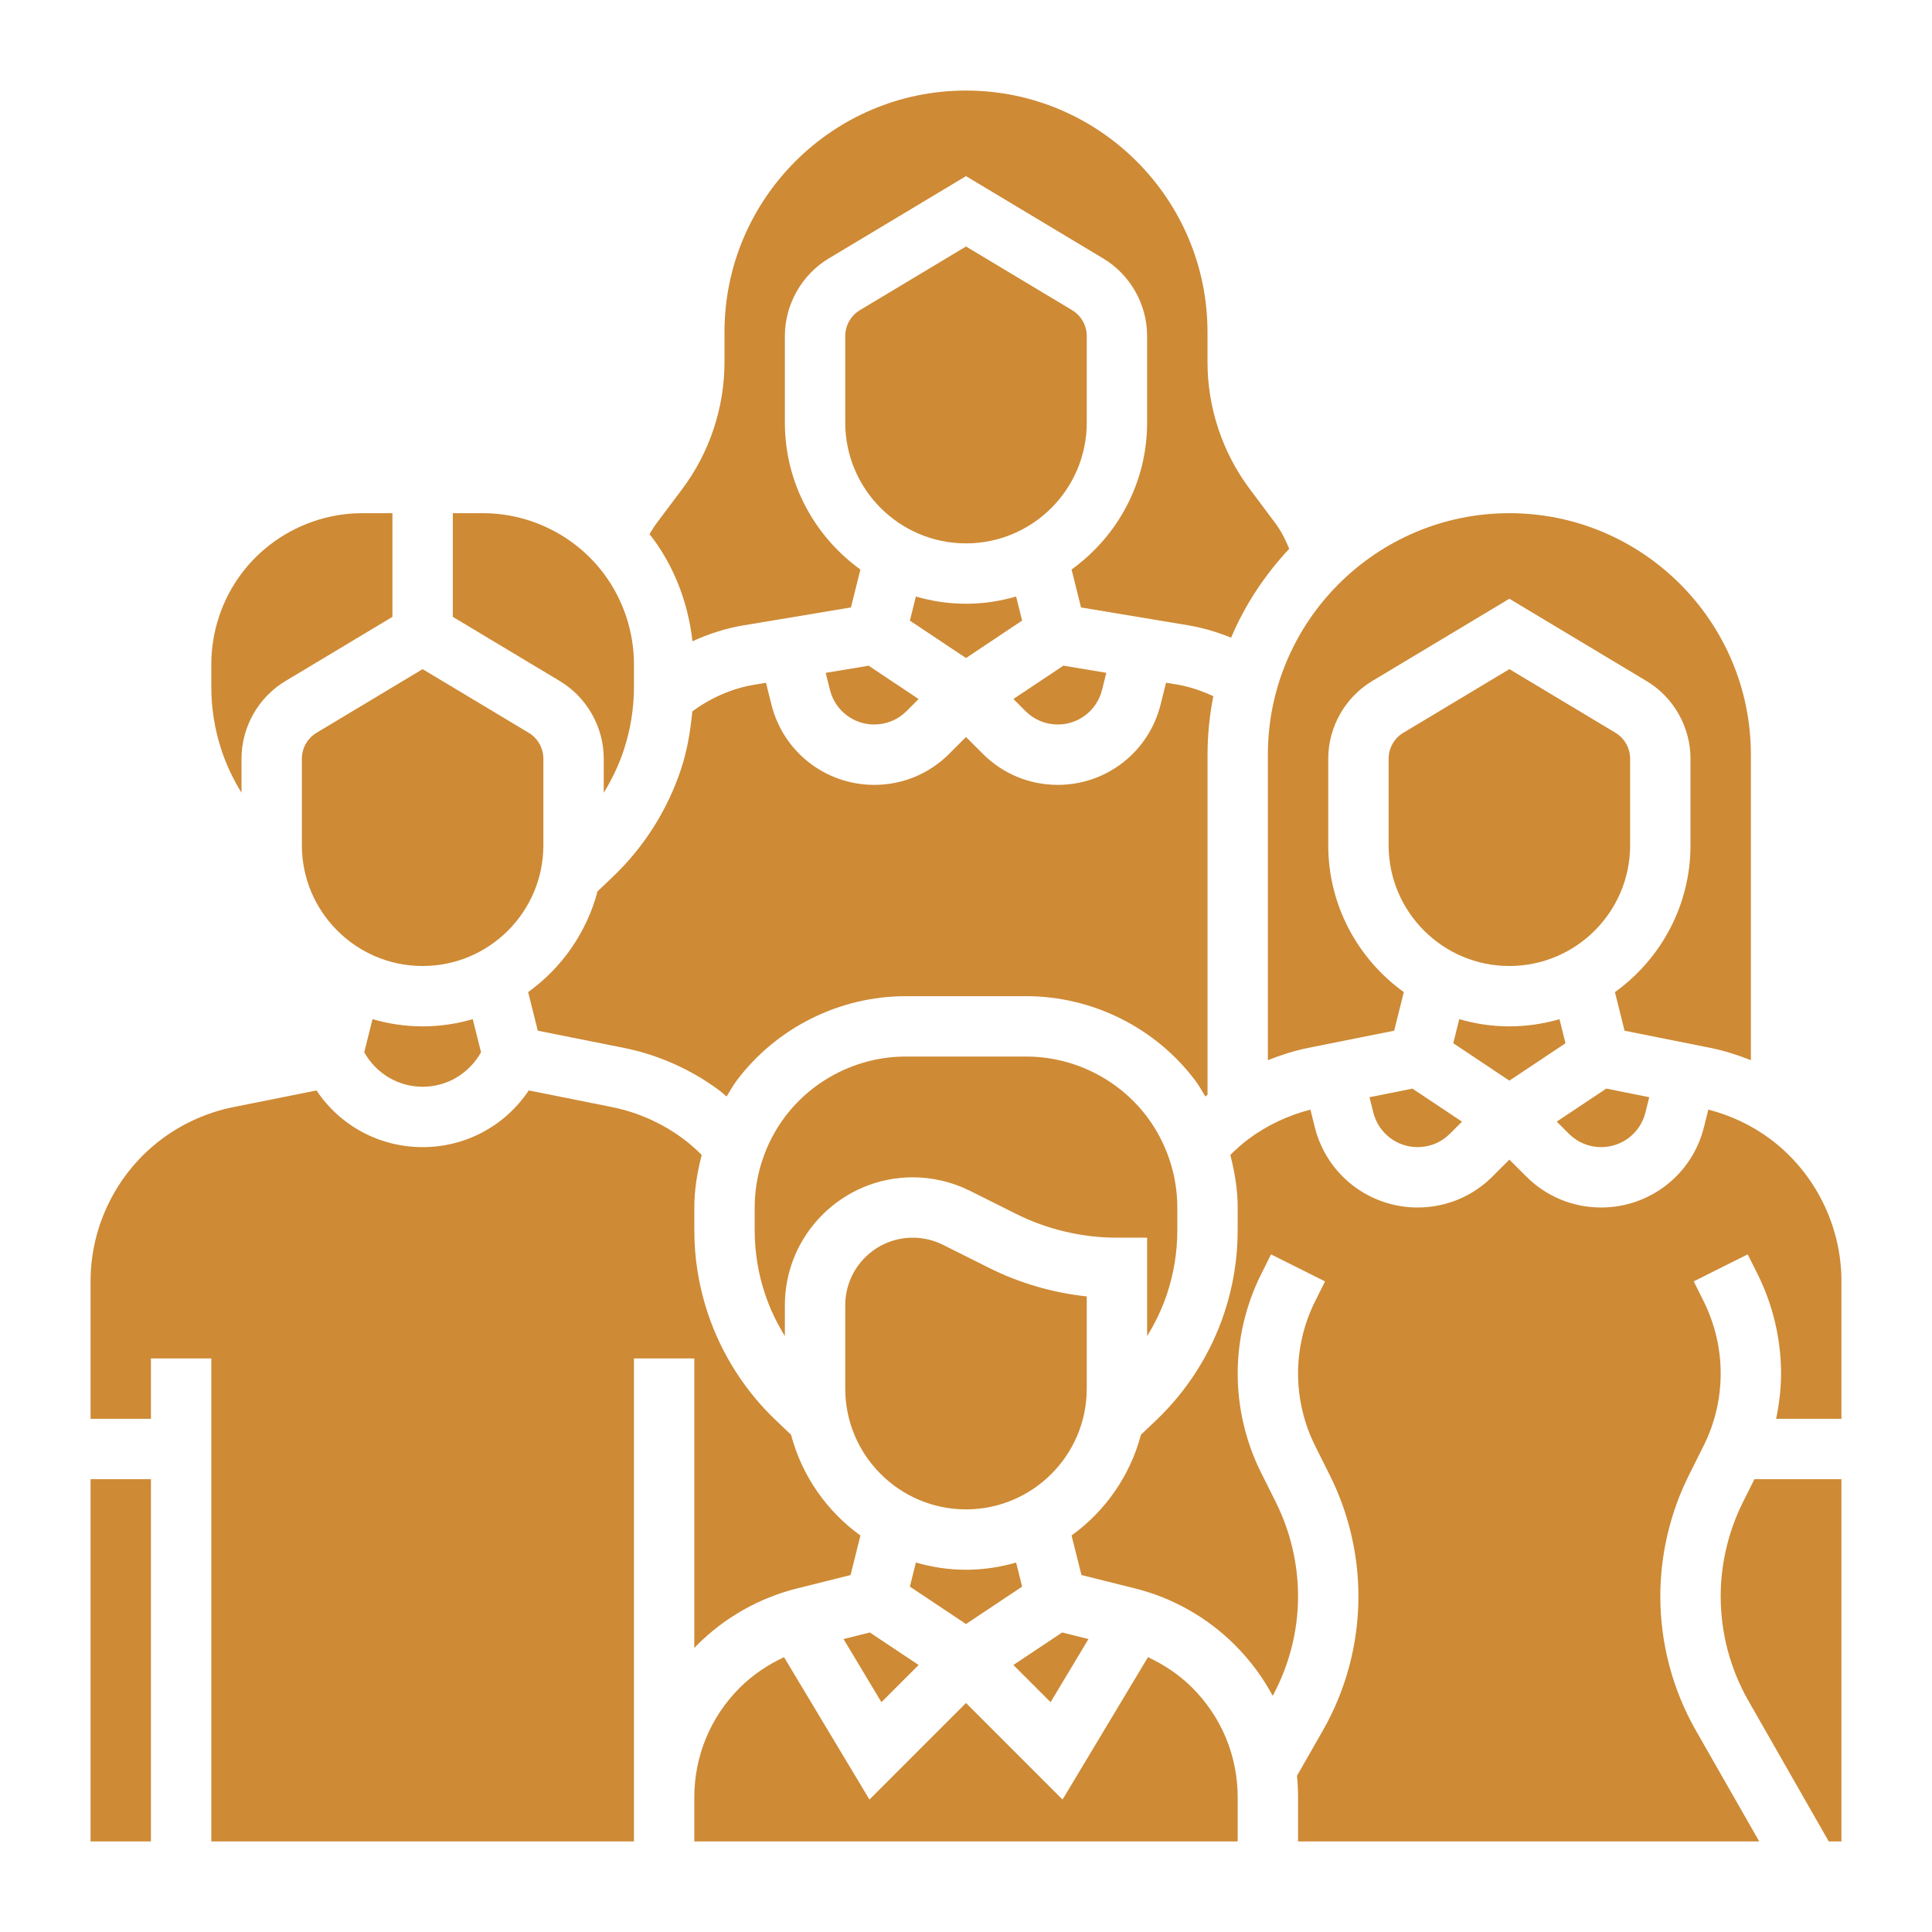 <?xml version="1.0"?>
<svg xmlns="http://www.w3.org/2000/svg" id="_x33_0" enable-background="new 0 0 64 64" height="512px" viewBox="0 0 64 64" width="512px"><g><g><path d="m27.943 54.295 1.255 2.092 1.232-1.232-1.616-1.077z" data-original="#000000" class="active-path" data-old_color="#000000" fill="#CE8A35"/><path d="m35.04 24c.694 0 1.297-.47 1.466-1.144l.142-.568-1.422-.237-1.656 1.104.402.402c.285.286.665.443 1.068.443z" data-original="#000000" class="active-path" data-old_color="#000000" fill="#CE8A35"/><path d="m36 42.946c-1.123-.12-2.227-.441-3.236-.946l-1.527-.764c-.309-.155-.655-.236-1-.236-1.234 0-2.237 1.003-2.237 2.236v2.764c0 2.206 1.794 4 4 4s4-1.794 4-4z" data-original="#000000" class="active-path" data-old_color="#000000" fill="#CE8A35"/><path d="m39.6 35.8c.124.165.221.348.33.523.024-.019.047-.04.071-.06v-11.263c0-.663.068-1.31.192-1.938-.377-.172-.767-.312-1.181-.381l-.385-.064-.181.723c-.391 1.567-1.792 2.66-3.406 2.66-.938 0-1.819-.365-2.482-1.028l-.558-.558-.558.558c-.663.663-1.545 1.028-2.482 1.028-1.614 0-3.015-1.093-3.405-2.659l-.181-.723-.385.064c-.748.125-1.448.435-2.055.885-.062.656-.171 1.306-.381 1.933-.447 1.342-1.226 2.568-2.251 3.544l-.508.484c-.36 1.362-1.185 2.535-2.298 3.337l.319 1.278 2.85.57c1.147.229 2.247.722 3.183 1.423.077.058.147.126.222.187.109-.175.206-.358.33-.523 1.314-1.753 3.408-2.8 5.6-2.8h4c2.191 0 4.285 1.047 5.6 2.8z" data-original="#000000" class="active-path" data-old_color="#000000" fill="#CE8A35"/><path d="m38.657 42.868c.228-.683.343-1.394.343-2.116v-.752c0-1.075-.355-2.141-1-3-.939-1.252-2.435-2-4-2h-4c-1.565 0-3.061.748-4 2-.645.859-1 1.925-1 3v.752c0 .721.115 1.433.343 2.114.163.489.387.956.657 1.393v-1.024c0-2.335 1.9-4.235 4.236-4.235.654 0 1.31.155 1.895.447l1.527.764c1.032.516 2.188.789 3.342.789h1v3.26c.27-.437.494-.904.657-1.392z" data-original="#000000" class="active-path" data-old_color="#000000" fill="#CE8A35"/><path d="m36.057 54.295-.871-.217-1.616 1.077 1.232 1.232z" data-original="#000000" class="active-path" data-old_color="#000000" fill="#CE8A35"/><path d="m45.494 36.856c.169.674.772 1.144 1.466 1.144.403 0 .783-.157 1.068-.442l.402-.402-1.641-1.094-1.423.285z" data-original="#000000" class="active-path" data-old_color="#000000" fill="#CE8A35"/><path d="m42 35.119c.434-.171.878-.315 1.334-.406l2.85-.57.319-1.278c-1.513-1.09-2.503-2.862-2.503-4.865v-2.868c0-1.048.558-2.034 1.456-2.572l4.544-2.726 4.544 2.726c.898.539 1.456 1.524 1.456 2.572v2.868c0 2.003-.99 3.775-2.503 4.866l.319 1.278 2.85.57c.456.091.9.235 1.334.406v-10.12c0-4.411-3.589-8-8-8s-8 3.589-8 8z" data-original="#000000" class="active-path" data-old_color="#000000" fill="#CE8A35"/><path d="m54 28v-2.868c0-.349-.186-.678-.485-.857l-3.515-2.109-3.515 2.109c-.3.18-.485.508-.485.857v2.868c0 2.206 1.794 4 4 4s4-1.794 4-4z" data-original="#000000" class="active-path" data-old_color="#000000" fill="#CE8A35"/><path d="m22.938 21.243c.546-.252 1.124-.434 1.723-.533l3.527-.588.314-1.256c-1.512-1.091-2.502-2.863-2.502-4.866v-2.868c0-1.048.558-2.034 1.456-2.572l4.544-2.726 4.544 2.726c.898.539 1.456 1.524 1.456 2.572v2.868c0 2.003-.99 3.775-2.503 4.866l.314 1.256 3.527.588c.5.083.981.225 1.444.414.463-1.097 1.123-2.087 1.925-2.944-.123-.303-.269-.595-.468-.859l-.839-1.121c-.903-1.203-1.4-2.695-1.4-4.2v-1c0-4.411-3.589-8-8-8s-8 3.589-8 8v1c0 1.505-.497 2.997-1.4 4.2l-.84 1.12c-.09.121-.17.248-.246.379.027.035.059.065.086.101.751 1 1.201 2.202 1.338 3.443z" data-original="#000000" class="active-path" data-old_color="#000000" fill="#CE8A35"/><path d="m53.04 38c.694 0 1.297-.47 1.466-1.144l.127-.51-1.423-.285-1.641 1.094.402.402c.286.286.666.443 1.069.443z" data-original="#000000" class="active-path" data-old_color="#000000" fill="#CE8A35"/><path d="m51.859 34.559-.199-.797c-.528.152-1.084.238-1.66.238s-1.132-.086-1.66-.239l-.199.797 1.859 1.24z" data-original="#000000" class="active-path" data-old_color="#000000" fill="#CE8A35"/><path d="m33.859 52.559-.199-.798c-.528.153-1.084.239-1.66.239s-1.132-.086-1.66-.239l-.199.798 1.859 1.239z" data-original="#000000" class="active-path" data-old_color="#000000" fill="#CE8A35"/><path d="m23 54.595c.031-.033.059-.068.091-.1.914-.915 2.061-1.564 3.316-1.877l1.768-.442.328-1.31c-1.113-.802-1.938-1.974-2.298-3.337l-.509-.485c-1.024-.975-1.803-2.201-2.25-3.544-.296-.886-.446-1.811-.446-2.748v-.752c0-.59.098-1.172.245-1.742-.188-.186-.385-.363-.597-.522-.697-.523-1.518-.89-2.374-1.062l-2.758-.552c-.781 1.169-2.083 1.878-3.516 1.878s-2.735-.709-3.515-1.877l-2.758.552c-.856.171-1.677.539-2.374 1.062-1.474 1.103-2.353 2.862-2.353 4.702v4.561h2v-2h2v16h14v-16h2z" data-original="#000000" class="active-path" data-old_color="#000000" fill="#CE8A35"/><path d="m8 26.26v-1.128c0-1.048.558-2.034 1.456-2.572l3.544-2.126v-3.434h-1c-1.565 0-3.061.748-4 2-.645.859-1 1.925-1 3v.752c0 .721.115 1.433.343 2.114.163.49.387.956.657 1.394z" data-original="#000000" class="active-path" data-old_color="#000000" fill="#CE8A35"/><path d="m38.028 54.896-2.83 4.717-3.198-3.199-3.198 3.199-2.83-4.717c-.541.252-1.041.588-1.467 1.013-.971.971-1.505 2.261-1.505 3.633v1.458h18v-1.458c0-1.373-.534-2.663-1.505-3.633-.425-.425-.926-.761-1.467-1.013z" data-original="#000000" class="active-path" data-old_color="#000000" fill="#CE8A35"/><path d="m3 49h2v12h-2z" data-original="#000000" class="active-path" data-old_color="#000000" fill="#CE8A35"/><path d="m57.736 49.764c-.481.963-.736 2.041-.736 3.118 0 1.211.317 2.408.919 3.46l2.661 4.658h.42v-12h-2.882z" data-original="#000000" class="active-path" data-old_color="#000000" fill="#CE8A35"/><path d="m58.648 37.736c-.611-.457-1.317-.787-2.057-.979l-.146.584c-.39 1.566-1.791 2.659-3.405 2.659-.938 0-1.819-.365-2.482-1.028l-.558-.558-.558.558c-.663.663-1.545 1.028-2.482 1.028-1.614 0-3.015-1.093-3.405-2.659l-.146-.584c-.74.192-1.446.522-2.056.979-.213.16-.41.337-.597.522.146.57.244 1.152.244 1.742v.752c0 .937-.15 1.862-.446 2.748-.447 1.342-1.226 2.568-2.251 3.544l-.508.484c-.36 1.362-1.185 2.534-2.298 3.337l.328 1.31 1.768.442c1.256.313 2.402.963 3.316 1.877.505.505.924 1.071 1.252 1.683.544-1.012.839-2.144.839-3.295 0-1.078-.255-2.156-.736-3.119l-.487-.975c-.508-1.014-.777-2.152-.777-3.288s.269-2.274.776-3.289l.329-.658 1.789.895-.329.658c-.37.739-.565 1.567-.565 2.394s.195 1.655.565 2.395l.487.975c.621 1.238.948 2.626.948 4.012 0 1.559-.409 3.099-1.183 4.452l-.853 1.493c.024.237.036.475.036.715v1.458h15.277l-2.094-3.666c-.774-1.353-1.183-2.893-1.183-4.452 0-1.386.327-2.774.947-4.013l.487-.975c.371-.739.566-1.567.566-2.394s-.195-1.655-.565-2.395l-.329-.658 1.789-.895.329.658c.507 1.016.776 2.154.776 3.29 0 .504-.061 1.006-.164 1.5h2.164v-4.561c0-1.84-.879-3.599-2.352-4.703z" data-original="#000000" class="active-path" data-old_color="#000000" fill="#CE8A35"/><path d="m20 25.132v1.128c.27-.438.494-.904.657-1.393.228-.682.343-1.393.343-2.115v-.752c0-1.075-.355-2.141-1-3-.939-1.252-2.435-2-4-2h-1v3.434l3.544 2.126c.898.539 1.456 1.524 1.456 2.572z" data-original="#000000" class="active-path" data-old_color="#000000" fill="#CE8A35"/><path d="m36 11.132c0-.349-.186-.678-.485-.857l-3.515-2.109-3.515 2.109c-.3.18-.485.508-.485.857v2.868c0 2.206 1.794 4 4 4s4-1.794 4-4z" data-original="#000000" class="active-path" data-old_color="#000000" fill="#CE8A35"/><path d="m27.494 22.856c.169.674.772 1.144 1.466 1.144.403 0 .783-.157 1.068-.442l.402-.402-1.656-1.104-1.422.237z" data-original="#000000" class="active-path" data-old_color="#000000" fill="#CE8A35"/><path d="m12.34 33.761-.274 1.098c.396.702 1.121 1.141 1.934 1.141s1.538-.439 1.935-1.141l-.274-1.098c-.529.153-1.085.239-1.661.239s-1.132-.086-1.66-.239z" data-original="#000000" class="active-path" data-old_color="#000000" fill="#CE8A35"/><path d="m32 20c-.576 0-1.132-.086-1.66-.239l-.199.798 1.859 1.239 1.859-1.24-.199-.798c-.528.154-1.084.24-1.66.24z" data-original="#000000" class="active-path" data-old_color="#000000" fill="#CE8A35"/><path d="m10 25.132v2.868c0 2.206 1.794 4 4 4s4-1.794 4-4v-2.868c0-.349-.186-.678-.485-.857l-3.515-2.109-3.515 2.109c-.299.18-.485.508-.485.857z" data-original="#000000" class="active-path" data-old_color="#000000" fill="#CE8A35"/></g><script xmlns="" class="active-path" style=""/></g> </svg>
